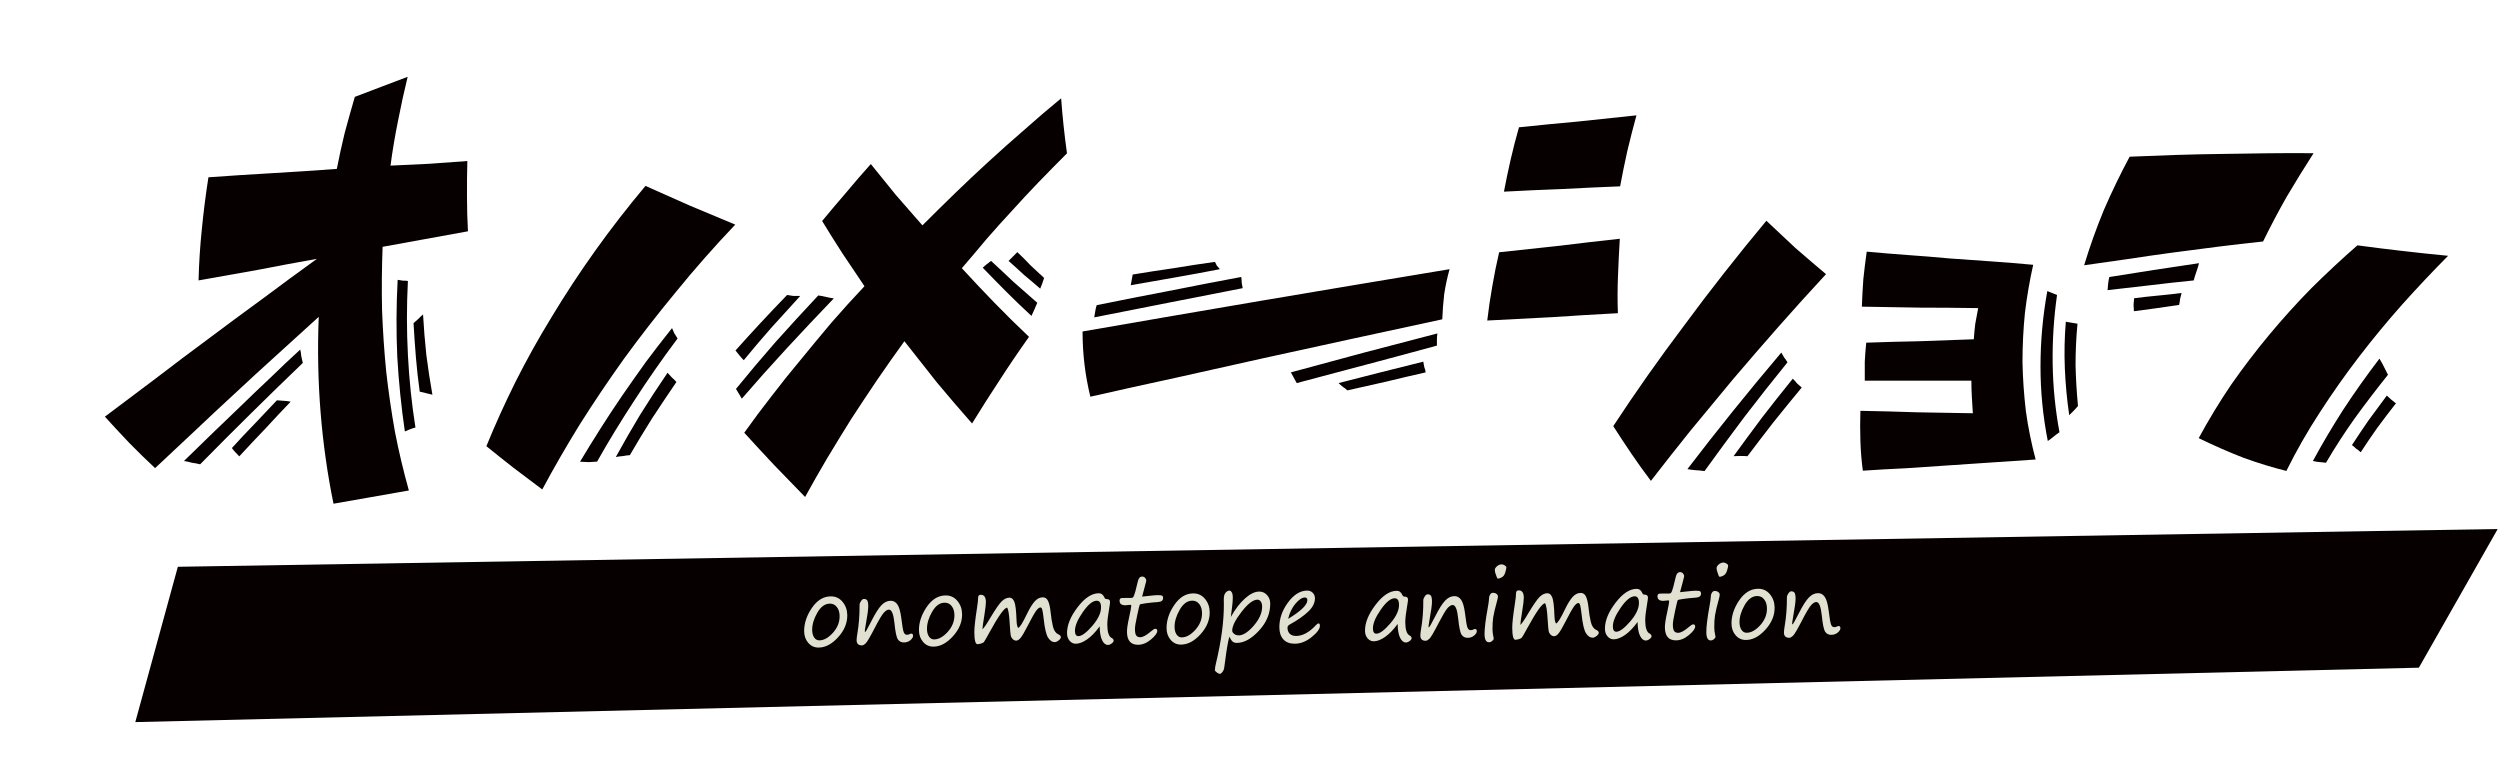 <svg width="642" height="197" viewBox="0 0 642 197" fill="none" xmlns="http://www.w3.org/2000/svg">
<path d="M100.283 42.53C103.581 42.375 106.879 42.219 110.177 42.063C113.457 41.826 116.737 41.589 120.016 41.352C119.935 44.362 119.904 47.404 119.923 50.477C119.924 53.469 120.005 56.442 120.168 59.397C116.556 60.052 112.904 60.716 109.211 61.39C105.6 62.044 101.947 62.709 98.255 63.382C98.044 68.816 97.996 74.212 98.11 79.572C98.305 84.912 98.663 90.216 99.184 95.483C99.767 100.649 100.512 105.779 101.42 110.871C102.409 115.945 103.602 120.973 104.997 125.954C101.792 126.515 98.546 127.087 95.259 127.667C92.054 128.229 88.848 128.791 85.643 129.353C84.87 125.598 84.209 121.774 83.661 117.881C83.094 113.908 82.65 109.906 82.326 105.877C82.004 101.848 81.802 97.79 81.723 93.705C81.644 89.62 81.686 85.507 81.851 81.366C78.165 84.688 74.52 88.001 70.916 91.304C67.374 94.507 63.842 97.751 60.319 101.036C56.858 104.221 53.407 107.446 49.965 110.712C46.586 113.879 43.207 117.045 39.827 120.211C37.546 118.083 35.345 115.936 33.226 113.771C31.088 111.524 28.99 109.268 26.934 107.003C31.306 103.695 35.72 100.378 40.173 97.051C44.609 93.643 49.094 90.267 53.629 86.922C58.227 83.477 62.834 80.073 67.45 76.709C72.048 73.264 76.696 69.851 81.393 66.468C76.301 67.376 71.218 68.325 66.144 69.314C61.133 70.204 56.081 71.102 50.989 72.01C51.097 67.626 51.378 63.245 51.83 58.867C52.264 54.408 52.829 49.962 53.525 45.529C58.991 45.134 64.466 44.779 69.951 44.465C75.436 44.151 80.952 43.788 86.499 43.374C87.086 40.334 87.754 37.274 88.504 34.196C89.334 31.1 90.206 27.994 91.117 24.879C93.318 24.034 95.559 23.18 97.84 22.316C100.122 21.453 102.403 20.589 104.685 19.725C103.759 23.527 102.924 27.351 102.179 31.198C101.416 34.962 100.784 38.74 100.283 42.53ZM77.103 89.761C77.233 90.329 77.322 90.907 77.371 91.495C77.501 92.063 77.631 92.632 77.761 93.201C73.205 97.576 68.73 101.933 64.337 106.272C59.943 110.61 55.631 114.93 51.4 119.232C50.676 119.055 49.961 118.92 49.255 118.825C48.613 118.63 47.938 118.485 47.233 118.39C49.686 116.033 52.098 113.687 54.47 111.349C56.924 108.993 59.377 106.637 61.83 104.281C64.346 101.825 66.871 99.409 69.405 97.035C71.921 94.579 74.487 92.154 77.103 89.761ZM59.55 115.06C61.391 113.015 63.281 111.001 65.222 109.019C67.143 106.955 69.105 104.882 71.108 102.8C71.714 102.833 72.279 102.874 72.804 102.925C73.41 102.958 74.025 103.031 74.649 103.144C72.44 105.445 70.24 107.786 68.049 110.168C65.839 112.468 63.639 114.809 61.448 117.191C61.111 116.84 60.775 116.49 60.438 116.139C60.102 115.789 59.806 115.429 59.55 115.06ZM102.117 71.86C102.56 71.929 103.003 71.999 103.447 72.068C103.871 72.057 104.305 72.086 104.749 72.155C104.417 78.557 104.42 84.925 104.757 91.259C105.076 97.512 105.719 103.691 106.688 109.795C106.2 109.907 105.722 110.059 105.253 110.251C104.866 110.425 104.438 110.609 103.969 110.802C103.044 104.516 102.395 98.125 102.021 91.628C101.728 85.113 101.76 78.523 102.117 71.86ZM107.784 100.569C107.377 97.67 107.052 94.752 106.808 91.816C106.564 88.88 106.361 85.934 106.198 82.98C106.63 82.624 107.021 82.278 107.371 81.942C107.784 81.505 108.207 81.11 108.638 80.755C108.831 84.215 109.115 87.698 109.489 91.203C109.926 94.608 110.443 97.994 111.043 101.362C110.499 101.23 109.956 101.098 109.413 100.965C108.87 100.833 108.327 100.701 107.784 100.569Z" fill="#060000"/>
<path d="M165.76 47.74C169.54 49.421 173.321 51.102 177.101 52.783C180.959 54.376 184.862 56.008 188.809 57.679C183.407 63.364 178.343 69.112 173.618 74.923C168.887 80.65 164.447 86.358 160.298 92.048C156.232 97.733 152.416 103.402 148.849 109.055C145.366 114.703 142.168 120.25 139.256 125.694C136.801 123.846 134.346 121.997 131.891 120.149C129.519 118.295 127.189 116.438 124.9 114.579C127.142 109.093 129.632 103.592 132.373 98.074C135.191 92.468 138.303 86.885 141.708 81.326C145.109 75.683 148.803 70.064 152.791 64.467C156.778 58.871 161.101 53.295 165.76 47.74ZM148.95 118.568C150.611 115.791 152.353 112.967 154.176 110.096C155.998 107.225 157.864 104.393 159.775 101.6C161.764 98.719 163.794 95.835 165.866 92.948C168.021 90.056 170.259 87.159 172.58 84.257C172.773 84.662 172.968 85.109 173.166 85.597C173.442 85.998 173.72 86.439 174.001 86.922C169.998 92.269 166.285 97.598 162.864 102.908C159.437 108.135 156.26 113.346 153.332 118.541C152.667 118.583 151.96 118.628 151.212 118.675C150.458 118.639 149.704 118.604 148.95 118.568ZM158.142 117.36C160.089 113.813 162.157 110.217 164.348 106.571C166.622 102.92 168.982 99.306 171.427 95.728C171.786 96.122 172.145 96.517 172.504 96.912C172.946 97.301 173.347 97.694 173.706 98.088C171.567 101.23 169.469 104.368 167.413 107.505C165.44 110.635 163.551 113.761 161.744 116.881C161.162 116.918 160.583 116.997 160.006 117.117C159.423 117.153 158.802 117.235 158.142 117.36Z" fill="#060000"/>
<path d="M247 68.875C249.75 71.875 252.542 74.833 255.375 77.75C258.208 80.667 261.167 83.583 264.25 86.5C261.583 90.25 259.042 94 256.625 97.75C254.208 101.417 251.875 105.083 249.625 108.75C246.542 105.25 243.542 101.75 240.625 98.25C237.792 94.667 235 91.125 232.25 87.625C229.833 90.958 227.458 94.333 225.125 97.75C222.875 101.083 220.667 104.417 218.5 107.75C216.417 111.083 214.375 114.417 212.375 117.75C210.458 121 208.583 124.292 206.75 127.625C204.083 124.875 201.417 122.125 198.75 119.375C196.167 116.625 193.625 113.875 191.125 111.125C193.375 107.958 195.708 104.833 198.125 101.75C200.542 98.583 203.042 95.458 205.625 92.375C208.208 89.208 210.833 86.042 213.5 82.875C216.25 79.708 219.083 76.583 222 73.5C220.083 70.667 218.208 67.875 216.375 65.125C214.542 62.292 212.792 59.5 211.125 56.75C213.125 54.333 215.167 51.917 217.25 49.5C219.333 47 221.458 44.542 223.625 42.125C225.708 44.708 227.833 47.333 230 50C232.25 52.583 234.542 55.208 236.875 57.875C239.625 55.125 242.417 52.375 245.25 49.625C248.083 46.875 250.958 44.167 253.875 41.5C256.875 38.75 259.917 36.042 263 33.375C266.083 30.625 269.25 27.917 272.5 25.25C272.667 27.583 272.875 29.917 273.125 32.25C273.375 34.583 273.667 36.958 274 39.375C271.583 41.792 269.167 44.25 266.75 46.75C264.417 49.167 262.125 51.625 259.875 54.125C257.625 56.542 255.417 59 253.25 61.5C251.167 64 249.083 66.458 247 68.875ZM210.125 75.875C210.792 75.958 211.458 76.083 212.125 76.25C212.792 76.417 213.458 76.542 214.125 76.625C209.958 80.958 205.875 85.292 201.875 89.625C197.958 93.875 194.167 98.125 190.5 102.375C190.25 101.958 190 101.542 189.75 101.125C189.5 100.708 189.25 100.292 189 99.875C192.25 95.875 195.625 91.875 199.125 87.875C202.708 83.875 206.375 79.875 210.125 75.875ZM205.5 76C203 78.75 200.5 81.5 198 84.25C195.583 87 193.25 89.75 191 92.5C190.583 92.083 190.208 91.667 189.875 91.25C189.542 90.833 189.208 90.417 188.875 90C190.958 87.667 193.083 85.333 195.25 83C197.5 80.583 199.792 78.167 202.125 75.75C202.708 75.833 203.25 75.917 203.75 76C204.333 76 204.917 76 205.5 76ZM252.375 68.75C252.708 68.417 253.042 68.125 253.375 67.875C253.792 67.542 254.167 67.25 254.5 67C256.417 68.75 258.333 70.542 260.25 72.375C262.25 74.125 264.292 75.917 266.375 77.75C266.125 78.333 265.875 78.917 265.625 79.5C265.375 80.083 265.125 80.625 264.875 81.125C262.708 79.125 260.583 77.083 258.5 75C256.417 72.917 254.375 70.833 252.375 68.75ZM259 67C259.417 66.583 259.792 66.208 260.125 65.875C260.542 65.458 260.917 65.083 261.25 64.75C262.417 65.833 263.542 66.958 264.625 68.125C265.792 69.208 266.958 70.292 268.125 71.375C267.958 71.875 267.792 72.375 267.625 72.875C267.458 73.292 267.292 73.708 267.125 74.125C265.792 72.958 264.417 71.792 263 70.625C261.667 69.375 260.333 68.167 259 67Z" fill="#060000"/>
<path d="M384.979 64.783C384.299 67.692 383.708 70.627 383.207 73.59C382.691 76.47 382.265 79.378 381.928 82.312C387.543 82.015 393.117 81.725 398.65 81.443C404.251 81.064 409.859 80.726 415.474 80.429C415.358 77.32 415.365 74.19 415.495 71.038C415.611 67.804 415.768 64.562 415.966 61.314C410.819 61.868 405.637 62.471 400.422 63.121C395.274 63.675 390.126 64.229 384.979 64.783ZM390.072 32.691C389.282 35.45 388.574 38.195 387.947 40.925C387.321 43.656 386.743 46.42 386.213 49.218C391.157 48.953 396.109 48.729 401.067 48.547C406.011 48.282 411.003 48.05 416.044 47.853C416.613 44.794 417.23 41.77 417.896 38.779C418.629 35.691 419.411 32.638 420.241 29.619C415.257 30.144 410.233 30.677 405.167 31.217C400.087 31.674 395.056 32.166 390.072 32.691ZM414.285 109.433C417.094 105.141 420.025 100.827 423.079 96.491C426.134 92.156 429.311 87.799 432.612 83.421C435.898 78.961 439.274 74.528 442.739 70.121C446.272 65.618 449.894 61.142 453.605 56.693C456.031 58.979 458.506 61.298 461.028 63.652C463.618 65.91 466.25 68.16 468.922 70.403C464.718 74.938 460.637 79.451 456.68 83.943C452.722 88.435 448.847 92.913 445.053 97.376C441.342 101.825 437.706 106.219 434.144 110.558C430.665 114.883 427.268 119.193 423.953 123.489C422.198 121.171 420.525 118.839 418.935 116.493C417.344 114.147 415.794 111.794 414.285 109.433ZM445.182 117.145C447.571 113.855 450.002 110.558 452.474 107.254C455.028 103.936 457.665 100.603 460.383 97.256C460.783 97.61 461.148 98.012 461.48 98.462C461.88 98.815 462.279 99.169 462.679 99.522C460.232 102.484 457.826 105.438 455.461 108.385C453.179 111.318 450.937 114.244 448.737 117.163C448.134 117.098 447.538 117.075 446.949 117.092C446.36 117.11 445.771 117.127 445.182 117.145ZM433.325 120.469C437.047 115.595 440.927 110.651 444.963 105.638C448.999 100.625 453.159 95.591 457.442 90.535C457.691 90.999 457.934 91.422 458.169 91.804C458.487 92.172 458.77 92.588 459.02 93.052C455.187 97.776 451.477 102.479 447.891 107.16C444.387 111.827 440.998 116.432 437.726 120.974C436.944 120.856 436.17 120.779 435.402 120.743C434.717 120.693 434.025 120.601 433.325 120.469Z" fill="#060000"/>
<path d="M522.125 68C521.208 72.083 520.5 76.208 520 80.375C519.583 84.542 519.375 88.75 519.375 93C519.458 97.167 519.75 101.375 520.25 105.625C520.833 109.792 521.667 113.917 522.75 118C519 118.25 515.292 118.5 511.625 118.75C507.958 119 504.25 119.25 500.5 119.5C496.833 119.75 493.125 120 489.375 120.25C485.708 120.417 482.042 120.625 478.375 120.875C478.042 118.375 477.833 115.833 477.75 113.25C477.667 110.667 477.667 108.083 477.75 105.5C482.583 105.583 487.375 105.708 492.125 105.875C496.958 105.958 501.792 106.042 506.625 106.125C506.542 104.708 506.458 103.333 506.375 102C506.292 100.583 506.25 99.167 506.25 97.75C501.75 97.75 497.208 97.75 492.625 97.75C488.042 97.75 483.458 97.75 478.875 97.75C478.875 96.083 478.875 94.458 478.875 92.875C478.958 91.208 479.083 89.583 479.25 88C483.833 87.833 488.417 87.708 493 87.625C497.667 87.458 502.292 87.292 506.875 87.125C506.958 85.792 507.083 84.458 507.25 83.125C507.5 81.792 507.75 80.458 508 79.125C503 79.042 498 79 493 79C488.083 78.917 483.125 78.833 478.125 78.75C478.208 76.417 478.333 74.083 478.5 71.75C478.75 69.333 479.042 66.958 479.375 64.625C482.958 64.958 486.5 65.25 490 65.5C493.583 65.75 497.167 66.042 500.75 66.375C504.333 66.625 507.875 66.875 511.375 67.125C514.958 67.375 518.542 67.667 522.125 68ZM528.25 75.75C527.417 81.583 527.042 87.458 527.125 93.375C527.208 99.292 527.792 105.167 528.875 111C528.375 111.333 527.875 111.708 527.375 112.125C526.875 112.542 526.375 112.917 525.875 113.25C524.625 106.917 524 100.542 524 94.125C524 87.625 524.583 81.167 525.75 74.75C526.167 74.917 526.583 75.083 527 75.25C527.417 75.417 527.833 75.583 528.25 75.75ZM533.5 83.125C533.167 86.625 533 90.167 533 93.75C533.083 97.25 533.292 100.75 533.625 104.25C533.292 104.667 532.917 105.083 532.5 105.5C532.167 105.833 531.792 106.208 531.375 106.625C530.792 102.625 530.417 98.625 530.25 94.625C530.083 90.625 530.167 86.625 530.5 82.625C531 82.708 531.5 82.792 532 82.875C532.5 82.958 533 83.042 533.5 83.125Z" fill="#060000"/>
<path d="M546.893 40.24C550.794 40.092 554.694 39.944 558.595 39.796C562.576 39.668 566.547 39.58 570.509 39.533C574.47 39.486 578.391 39.429 582.271 39.362C586.233 39.315 590.184 39.308 594.125 39.342C591.747 43.045 589.449 46.767 587.232 50.51C585.096 54.273 583.071 58.107 581.157 62.011C577.277 62.421 573.388 62.873 569.488 63.364C565.588 63.856 561.728 64.357 557.909 64.869C554.09 65.381 550.261 65.933 546.422 66.525C542.683 67.057 538.945 67.589 535.207 68.121C536.654 63.328 538.344 58.596 540.276 53.924C542.29 49.272 544.495 44.711 546.893 40.24ZM605.382 63.001C609.203 63.52 613.034 63.999 616.875 64.437C620.797 64.895 624.728 65.313 628.67 65.69C624.776 69.618 620.872 73.758 616.958 78.11C613.146 82.401 609.464 86.853 605.915 91.468C602.366 96.082 598.988 100.867 595.783 105.824C592.598 110.701 589.716 115.738 587.137 120.937C583.579 120.053 579.909 118.928 576.127 117.56C572.446 116.131 568.613 114.45 564.628 112.516C567.167 107.823 569.928 103.271 572.912 98.86C575.977 94.469 579.224 90.209 582.653 86.08C586.082 81.951 589.693 77.953 593.486 74.086C597.36 70.24 601.326 66.545 605.382 63.001ZM541.67 71.141C541.529 71.708 541.429 72.284 541.369 72.87C541.33 73.375 541.28 73.921 541.22 74.507C544.939 74.057 548.606 73.636 552.223 73.246C555.942 72.795 559.65 72.385 563.348 72.015C563.528 71.287 563.749 70.569 564.011 69.861C564.293 69.072 564.524 68.314 564.705 67.586C560.865 68.179 556.986 68.761 553.066 69.334C549.227 69.926 545.428 70.529 541.67 71.141ZM548.045 76.588C548.006 77.093 547.956 77.639 547.896 78.225C547.938 78.751 547.969 79.317 547.99 79.923C549.95 79.637 551.86 79.381 553.719 79.155C555.679 78.869 557.639 78.583 559.599 78.297C559.719 77.811 559.799 77.316 559.839 76.811C559.959 76.325 560.09 75.8 560.23 75.234C558.19 75.5 556.159 75.725 554.138 75.911C552.117 76.096 550.086 76.322 548.045 76.588ZM593.955 118.379C594.521 118.519 595.056 118.609 595.562 118.649C596.148 118.709 596.734 118.768 597.32 118.828C599.558 115.004 601.997 111.231 604.638 107.507C607.381 103.723 610.244 99.969 613.229 96.245C612.885 95.559 612.54 94.872 612.195 94.186C611.85 93.499 611.465 92.802 611.04 92.096C607.732 96.426 604.627 100.807 601.724 105.239C598.922 109.609 596.332 113.989 593.955 118.379ZM603.983 114.3C604.347 114.562 604.701 114.864 605.045 115.207C605.49 115.489 605.885 115.802 606.229 116.145C607.62 114 609.042 111.906 610.493 109.862C612.046 107.758 613.639 105.663 615.273 103.579C614.848 103.216 614.453 102.903 614.089 102.641C613.745 102.298 613.36 101.945 612.935 101.582C611.382 103.686 609.83 105.791 608.277 107.895C606.805 110.02 605.374 112.155 603.983 114.3Z" fill="#060000"/>
<path d="M45.67 145.548L641.41 135.851L621.165 171.463L34.744 185.435L45.67 145.548Z" fill="#060000"/>
<path d="M210.231 166.298C209.161 166.307 208.275 165.908 207.573 165.101C206.871 164.294 206.515 163.293 206.505 162.098C206.489 160.082 207.148 158.093 208.484 156.128C209.827 154.156 211.444 153.163 213.334 153.147C214.584 153.137 215.6 153.609 216.381 154.564C217.17 155.518 217.57 156.659 217.581 157.987C217.598 160.019 216.809 161.908 215.214 163.656C213.626 165.403 211.966 166.284 210.231 166.298ZM208.565 161.776C208.572 162.565 208.741 163.209 209.073 163.706C209.413 164.203 209.857 164.449 210.404 164.445C211.568 164.435 212.73 163.789 213.892 162.506C215.053 161.215 215.627 159.789 215.614 158.226C215.607 157.265 215.374 156.49 214.916 155.9C214.465 155.302 213.861 155.006 213.104 155.012C211.846 155.023 210.77 155.805 209.877 157.359C208.991 158.906 208.554 160.378 208.565 161.776ZM228.281 156.552C227.875 156.555 227.431 156.825 226.951 157.36C226.479 157.895 225.759 159.092 224.789 160.952C223.513 163.447 222.685 164.868 222.305 165.215C221.933 165.561 221.622 165.736 221.372 165.738C220.45 165.745 219.985 165.304 219.978 164.413C219.975 164.038 220.033 163.507 220.152 162.818C220.563 160.455 220.757 157.965 220.736 155.348C220.733 155.051 220.855 154.722 221.102 154.361C221.357 153.991 221.598 153.806 221.824 153.804C222.231 153.801 222.521 153.923 222.695 154.172C222.869 154.421 222.959 154.924 222.965 155.681C222.971 156.471 222.75 158.097 222.302 160.562C222.152 161.376 222.078 161.892 222.08 162.111C222.081 162.236 222.113 162.298 222.175 162.298C222.293 162.297 222.828 161.359 223.781 159.484C224.742 157.577 225.587 156.234 226.315 155.455C227.043 154.675 227.848 154.282 228.731 154.275C229.434 154.269 230.007 154.585 230.45 155.222C230.9 155.859 231.234 157.024 231.451 158.717C231.686 160.645 231.891 161.847 232.067 162.322C232.25 162.789 232.533 163.021 232.916 163.018C233.158 163.016 233.462 162.928 233.828 162.753C233.89 162.721 233.937 162.705 233.968 162.705C234.304 162.702 234.474 162.896 234.477 163.287C234.48 163.63 234.252 163.999 233.795 164.394C233.337 164.78 232.784 164.976 232.135 164.982C231.471 164.987 230.953 164.73 230.582 164.209C230.218 163.681 229.922 162.273 229.692 159.986C229.454 157.691 228.984 156.546 228.281 156.552ZM239.715 166.056C238.644 166.065 237.758 165.666 237.056 164.859C236.354 164.052 235.998 163.051 235.989 161.856C235.972 159.841 236.632 157.851 237.967 155.887C239.31 153.915 240.927 152.921 242.818 152.905C244.068 152.895 245.083 153.367 245.865 154.322C246.654 155.276 247.054 156.417 247.065 157.746C247.081 159.777 246.292 161.666 244.697 163.414C243.11 165.161 241.449 166.042 239.715 166.056ZM238.049 161.534C238.055 162.324 238.224 162.967 238.557 163.464C238.897 163.961 239.34 164.208 239.887 164.203C241.051 164.194 242.214 163.547 243.375 162.264C244.536 160.973 245.111 159.547 245.098 157.984C245.09 157.023 244.857 156.248 244.399 155.658C243.949 155.06 243.345 154.764 242.587 154.77C241.329 154.781 240.254 155.563 239.36 157.117C238.474 158.664 238.037 160.136 238.049 161.534ZM258.629 156.045C257.903 156.067 256.366 158.232 254.018 162.54C253.225 163.992 252.763 164.785 252.632 164.919C252.5 165.045 252.255 165.16 251.896 165.265C251.545 165.369 251.253 165.422 251.018 165.424C250.495 165.429 250.225 164.411 250.208 162.372C250.199 161.224 250.428 159.144 250.895 156.132C251.088 154.912 251.183 154.04 251.179 153.516C251.174 153.001 251.403 152.741 251.864 152.737C252.731 152.73 253.169 153.352 253.18 154.602C253.185 155.187 253.049 156.337 252.774 158.05C252.454 160.006 252.292 161.195 252.288 161.617C252.769 161.144 253.471 160.111 254.395 158.517C255.706 156.335 256.671 154.952 257.291 154.369C257.919 153.777 258.569 153.479 259.241 153.474C259.749 153.469 260.154 153.806 260.456 154.483C260.767 155.16 260.963 156.78 261.047 159.342C261.068 159.982 261.13 160.458 261.234 160.77C261.339 161.082 261.414 161.237 261.461 161.237C261.828 161.234 262.615 159.977 263.821 157.467C264.466 156.142 265.095 155.133 265.706 154.44C266.325 153.748 267.014 153.398 267.772 153.392C268.405 153.387 268.868 153.711 269.163 154.365C269.457 155.011 269.672 155.974 269.807 157.254C269.935 158.55 270.125 159.736 270.376 160.812C270.635 161.888 271.093 162.576 271.752 162.875C272.199 163.082 272.424 163.327 272.426 163.608C272.428 163.881 272.243 164.164 271.871 164.456C271.498 164.748 271.155 164.896 270.843 164.898C270.218 164.903 269.656 164.525 269.158 163.764C268.659 163.002 268.275 161.349 268.004 158.804C267.886 157.782 267.775 157.056 267.669 156.627C267.564 156.198 267.402 155.985 267.184 155.987C266.856 155.989 266.468 156.305 266.02 156.934C265.579 157.562 264.867 158.838 263.883 160.76C263.114 162.259 262.528 163.259 262.126 163.763C261.732 164.258 261.347 164.507 260.972 164.511C260.636 164.513 260.334 164.383 260.067 164.12C259.799 163.848 259.628 163.525 259.555 163.151C259.481 162.769 259.399 161.836 259.309 160.352C259.172 157.884 258.945 156.449 258.629 156.045ZM282.4 160.854C281.318 162.332 280.245 163.442 279.181 164.185C278.117 164.929 277.139 165.304 276.249 165.311C275.647 165.316 275.126 165.066 274.684 164.562C274.242 164.058 274.018 163.407 274.012 162.611C273.995 160.556 274.895 158.338 276.711 155.955C278.528 153.565 280.342 152.363 282.154 152.348C282.811 152.343 283.302 152.714 283.628 153.461C283.732 153.71 283.893 153.834 284.112 153.832C284.737 153.827 285.051 154.067 285.055 154.551C285.057 154.793 285.021 155.125 284.946 155.548C284.543 157.856 284.346 159.483 284.354 160.428C284.369 162.319 284.738 163.448 285.46 163.817C285.805 164.002 285.979 164.231 285.981 164.505C285.983 164.747 285.817 164.99 285.483 165.235C285.149 165.488 284.826 165.616 284.513 165.618C283.912 165.623 283.412 165.213 283.015 164.388C282.617 163.563 282.413 162.385 282.4 160.854ZM281.631 154.263C280.6 154.271 279.409 155.25 278.057 157.198C276.706 159.139 276.036 160.746 276.046 162.02C276.053 162.918 276.354 163.365 276.948 163.36C277.807 163.353 278.991 162.476 280.5 160.729C282.01 158.982 282.758 157.382 282.746 155.929C282.737 154.812 282.365 154.257 281.631 154.263ZM293.295 153.206C294.099 153.137 294.856 153.056 295.566 152.965C296.269 152.881 296.854 152.837 297.323 152.833C297.917 152.828 298.292 152.88 298.449 152.988C298.606 153.096 298.686 153.287 298.688 153.56C298.694 154.193 298.255 154.54 297.373 154.602C296.24 154.682 295.198 154.788 294.246 154.921C293.294 155.054 292.779 155.163 292.702 155.25C292.632 155.329 292.406 156.26 292.022 158.045C291.638 159.821 291.448 160.975 291.452 161.506C291.46 162.366 291.578 162.939 291.806 163.226C292.035 163.506 292.376 163.644 292.829 163.64C293.501 163.634 294.431 163.123 295.618 162.105C296.075 161.687 296.429 161.477 296.679 161.475C297.015 161.473 297.184 161.651 297.187 162.01C297.192 162.573 296.655 163.308 295.576 164.215C294.506 165.114 293.404 165.569 292.271 165.578C290.381 165.594 289.426 164.488 289.408 162.262C289.401 161.457 289.586 160.209 289.963 158.519C290.332 156.836 290.515 155.826 290.512 155.491C290.512 155.373 290.417 155.316 290.23 155.317L289.012 155.433C288.012 155.441 287.509 155.046 287.502 154.25C287.498 153.796 287.727 153.568 288.188 153.564L290.602 153.544C290.766 153.543 290.91 153.468 291.034 153.318C291.158 153.169 291.337 152.671 291.572 151.825C291.807 150.972 292.015 150.13 292.196 149.301C292.377 148.479 292.741 148.066 293.288 148.061C293.623 148.059 293.886 148.174 294.076 148.406C294.265 148.639 294.361 148.857 294.362 149.06C294.363 149.17 294.227 149.729 293.954 150.74L293.295 153.206ZM303.298 165.534C302.228 165.543 301.342 165.144 300.64 164.337C299.938 163.531 299.582 162.53 299.572 161.334C299.556 159.319 300.215 157.329 301.551 155.365C302.894 153.393 304.511 152.399 306.402 152.384C307.652 152.373 308.667 152.845 309.448 153.8C310.238 154.754 310.638 155.896 310.648 157.224C310.665 159.255 309.876 161.144 308.281 162.892C306.694 164.639 305.033 165.52 303.298 165.534ZM301.632 161.013C301.639 161.802 301.808 162.445 302.14 162.942C302.48 163.44 302.924 163.686 303.471 163.681C304.635 163.672 305.797 163.026 306.959 161.743C308.12 160.452 308.694 159.025 308.682 157.463C308.674 156.502 308.441 155.726 307.983 155.136C307.533 154.538 306.929 154.243 306.171 154.249C304.913 154.259 303.837 155.041 302.944 156.596C302.058 158.142 301.621 159.614 301.632 161.013ZM315.692 163.487C315.321 164.897 314.978 166.872 314.663 169.414L314.353 171.631C314.301 171.944 314.159 172.254 313.927 172.561C313.695 172.875 313.481 173.033 313.286 173.035C313.044 173.037 312.766 172.914 312.451 172.667C312.144 172.427 311.99 172.233 311.989 172.084C311.986 171.655 312.078 171.06 312.268 170.301C313.65 164.516 314.323 159.44 314.287 155.073L314.267 154.089C314.245 153.245 314.388 152.631 314.698 152.245C315.007 151.86 315.365 151.665 315.771 151.662C315.958 151.661 316.139 151.808 316.314 152.103C316.488 152.391 316.577 152.804 316.582 153.343C316.588 154.101 316.517 155.019 316.37 156.099C316.178 157.46 316.079 158.242 316.073 158.445C317.22 156.404 318.441 154.808 319.737 153.657C321.032 152.506 322.238 151.925 323.355 151.916C324.144 151.91 324.811 152.201 325.355 152.791C325.906 153.372 326.186 154.1 326.193 154.975C326.214 157.522 325.256 159.842 323.32 161.936C321.384 164.031 319.491 165.085 317.639 165.1C317.178 165.104 316.81 164.99 316.535 164.758C316.267 164.526 315.986 164.102 315.692 163.487ZM322.892 153.994C321.79 154.003 320.436 155.046 318.828 157.122C317.22 159.197 316.42 160.809 316.43 161.958C316.432 162.239 316.594 162.511 316.917 162.774C317.239 163.037 317.647 163.167 318.139 163.163C319.256 163.153 320.534 162.319 321.974 160.658C323.413 158.99 324.127 157.359 324.114 155.766C324.109 155.195 323.988 154.759 323.751 154.456C323.522 154.145 323.236 153.992 322.892 153.994ZM338.955 160.683C338.962 161.48 338.263 162.447 336.858 163.583C335.461 164.72 334.012 165.294 332.512 165.306C331.255 165.317 330.279 164.954 329.585 164.217C328.9 163.481 328.551 162.448 328.54 161.12C328.522 158.886 329.259 156.755 330.75 154.727C332.241 152.699 333.881 151.678 335.67 151.663C336.256 151.658 336.734 151.846 337.104 152.225C337.483 152.605 337.674 153.064 337.678 153.604C337.688 154.807 337.108 155.964 335.937 157.075C334.767 158.186 333.197 159.281 331.23 160.36C330.825 160.574 330.624 160.849 330.627 161.185C330.632 161.833 330.824 162.351 331.202 162.739C331.58 163.127 332.137 163.317 332.871 163.311C334.551 163.297 336.258 162.354 337.993 160.48C338.248 160.22 338.442 160.09 338.575 160.089C338.825 160.087 338.952 160.285 338.955 160.683ZM330.796 158.922C334.092 156.926 335.735 155.33 335.726 154.135C335.722 153.666 335.509 153.434 335.087 153.437C334.368 153.443 333.56 153.977 332.663 155.039C331.773 156.101 331.151 157.395 330.796 158.922ZM358.921 160.226C357.839 161.704 356.766 162.814 355.702 163.558C354.638 164.301 353.66 164.676 352.77 164.683C352.168 164.688 351.647 164.439 351.205 163.934C350.763 163.43 350.539 162.78 350.533 161.983C350.516 159.928 351.416 157.71 353.232 155.328C355.048 152.938 356.863 151.735 358.675 151.72C359.331 151.715 359.823 152.086 360.149 152.833C360.253 153.082 360.414 153.206 360.633 153.204C361.258 153.199 361.572 153.439 361.576 153.923C361.578 154.165 361.542 154.498 361.467 154.92C361.064 157.228 360.867 158.855 360.874 159.8C360.89 161.691 361.259 162.821 361.98 163.19C362.326 163.374 362.499 163.603 362.502 163.877C362.504 164.119 362.338 164.363 362.004 164.607C361.67 164.86 361.347 164.988 361.034 164.99C360.433 164.995 359.933 164.585 359.536 163.76C359.138 162.936 358.933 161.758 358.921 160.226ZM358.152 153.635C357.121 153.643 355.929 154.622 354.578 156.57C353.227 158.511 352.556 160.118 352.567 161.392C352.574 162.29 352.875 162.737 353.469 162.732C354.328 162.725 355.512 161.848 357.021 160.101C358.53 158.354 359.279 156.755 359.267 155.301C359.258 154.184 358.886 153.629 358.152 153.635ZM373.049 155.364C372.643 155.367 372.2 155.637 371.72 156.172C371.248 156.707 370.527 157.904 369.558 159.764C368.282 162.259 367.453 163.68 367.073 164.027C366.701 164.374 366.39 164.548 366.14 164.55C365.218 164.558 364.754 164.116 364.746 163.226C364.743 162.851 364.801 162.319 364.921 161.63C365.331 159.267 365.526 156.778 365.504 154.16C365.502 153.864 365.624 153.534 365.871 153.173C366.126 152.804 366.366 152.618 366.593 152.616C366.999 152.613 367.289 152.736 367.463 152.984C367.637 153.233 367.727 153.736 367.733 154.494C367.74 155.283 367.519 156.91 367.07 159.374C366.921 160.188 366.847 160.704 366.849 160.923C366.85 161.048 366.881 161.11 366.944 161.11C367.061 161.109 367.596 160.171 368.55 158.296C369.511 156.389 370.355 155.046 371.083 154.267C371.811 153.488 372.617 153.094 373.499 153.087C374.203 153.081 374.775 153.397 375.218 154.034C375.669 154.671 376.003 155.836 376.22 157.53C376.454 159.457 376.659 160.659 376.835 161.134C377.019 161.601 377.302 161.833 377.685 161.83C377.927 161.828 378.231 161.74 378.597 161.565C378.659 161.533 378.706 161.517 378.737 161.517C379.073 161.514 379.242 161.708 379.245 162.099C379.248 162.442 379.021 162.812 378.563 163.206C378.105 163.592 377.552 163.788 376.904 163.794C376.24 163.799 375.722 163.542 375.351 163.021C374.987 162.493 374.69 161.085 374.46 158.798C374.223 156.503 373.752 155.358 373.049 155.364ZM384.701 148.589C384.537 148.59 384.411 148.415 384.322 148.064C384.29 147.955 384.246 147.835 384.19 147.702C383.975 147.196 383.866 146.756 383.863 146.381C383.86 146.068 384.041 145.75 384.406 145.427C384.778 145.096 385.191 144.928 385.644 144.925C385.87 144.923 386.125 145.01 386.408 145.188C386.69 145.357 386.832 145.524 386.834 145.688C386.836 145.946 386.742 146.384 386.552 147.003C386.369 147.622 386.068 148.042 385.648 148.264C385.235 148.479 384.92 148.587 384.701 148.589ZM383.273 161.691C383.278 162.284 383.366 162.952 383.536 163.692C383.568 163.833 383.585 163.95 383.586 164.044C383.587 164.184 383.46 164.365 383.203 164.586C382.948 164.815 382.675 164.93 382.386 164.932C381.628 164.939 381.244 164.246 381.232 162.856C381.22 161.418 381.499 159.143 382.067 156.028C382.261 154.941 382.357 154.272 382.355 154.022C382.351 153.53 382.437 153.111 382.614 152.766C382.791 152.413 383.044 152.235 383.372 152.232C383.77 152.229 384.083 152.324 384.312 152.518C384.547 152.703 384.666 152.913 384.668 153.148C384.67 153.382 384.618 153.691 384.512 154.075C383.943 156.142 383.592 157.621 383.458 158.513C383.325 159.405 383.263 160.464 383.273 161.691ZM396.765 154.912C396.039 154.933 394.502 157.098 392.154 161.407C391.361 162.859 390.899 163.652 390.767 163.785C390.636 163.912 390.391 164.027 390.032 164.131C389.681 164.236 389.389 164.289 389.154 164.291C388.631 164.295 388.361 163.278 388.344 161.239C388.335 160.09 388.564 158.01 389.031 154.999C389.224 153.778 389.319 152.906 389.315 152.383C389.31 151.867 389.539 151.608 390 151.604C390.867 151.597 391.305 152.218 391.316 153.468C391.32 154.054 391.185 155.204 390.91 156.917C390.59 158.873 390.428 160.062 390.424 160.484C390.904 160.011 391.607 158.978 392.531 157.384C393.842 155.201 394.807 153.818 395.427 153.235C396.055 152.644 396.705 152.346 397.377 152.34C397.885 152.336 398.29 152.673 398.592 153.35C398.903 154.027 399.099 155.647 399.183 158.208C399.204 158.849 399.266 159.325 399.37 159.637C399.475 159.948 399.55 160.104 399.597 160.104C399.964 160.101 400.751 158.844 401.957 156.334C402.602 155.008 403.231 153.999 403.842 153.307C404.461 152.614 405.15 152.265 405.908 152.259C406.541 152.253 407.004 152.578 407.299 153.232C407.593 153.878 407.808 154.841 407.943 156.121C408.071 157.417 408.261 158.603 408.512 159.679C408.771 160.755 409.229 161.443 409.888 161.742C410.335 161.949 410.56 162.193 410.562 162.475C410.564 162.748 410.379 163.031 410.007 163.323C409.634 163.615 409.291 163.762 408.979 163.765C408.354 163.77 407.792 163.392 407.294 162.63C406.795 161.869 406.411 160.216 406.14 157.671C406.022 156.648 405.911 155.923 405.805 155.494C405.7 155.065 405.538 154.851 405.32 154.853C404.992 154.856 404.604 155.172 404.156 155.8C403.715 156.429 403.003 157.704 402.019 159.627C401.25 161.125 400.664 162.126 400.262 162.629C399.868 163.125 399.483 163.374 399.108 163.377C398.772 163.38 398.47 163.25 398.203 162.986C397.935 162.715 397.764 162.392 397.691 162.018C397.617 161.635 397.535 160.703 397.445 159.219C397.308 156.751 397.081 155.315 396.765 154.912ZM420.536 159.721C419.454 161.198 418.381 162.309 417.317 163.052C416.253 163.795 415.275 164.17 414.385 164.178C413.783 164.183 413.262 163.933 412.82 163.429C412.378 162.925 412.154 162.274 412.148 161.477C412.131 159.423 413.031 157.204 414.847 154.822C416.663 152.432 418.478 151.23 420.29 151.215C420.947 151.209 421.438 151.58 421.764 152.328C421.868 152.577 422.029 152.701 422.248 152.699C422.873 152.694 423.187 152.933 423.191 153.418C423.193 153.66 423.157 153.992 423.082 154.415C422.679 156.723 422.482 158.349 422.49 159.295C422.505 161.185 422.874 162.315 423.596 162.684C423.941 162.869 424.115 163.098 424.117 163.371C424.119 163.613 423.953 163.857 423.619 164.102C423.285 164.355 422.962 164.482 422.649 164.485C422.048 164.49 421.548 164.08 421.151 163.255C420.753 162.43 420.548 161.252 420.536 159.721ZM419.767 153.129C418.736 153.138 417.545 154.116 416.193 156.065C414.842 158.006 414.172 159.613 414.182 160.886C414.189 161.785 414.49 162.231 415.084 162.227C415.943 162.22 417.127 161.343 418.636 159.596C420.146 157.849 420.894 156.249 420.882 154.796C420.873 153.679 420.501 153.123 419.767 153.129ZM431.431 152.073C432.235 152.003 432.992 151.923 433.702 151.831C434.405 151.747 434.99 151.704 435.459 151.7C436.053 151.695 436.428 151.746 436.585 151.854C436.742 151.963 436.822 152.153 436.824 152.427C436.829 153.06 436.391 153.407 435.509 153.469C434.376 153.548 433.334 153.655 432.382 153.787C431.43 153.92 430.915 154.03 430.838 154.117C430.768 154.195 430.542 155.127 430.158 156.911C429.774 158.688 429.584 159.842 429.588 160.373C429.596 161.232 429.714 161.806 429.942 162.093C430.171 162.372 430.512 162.51 430.965 162.506C431.637 162.501 432.567 161.989 433.754 160.972C434.211 160.554 434.565 160.344 434.815 160.342C435.151 160.339 435.32 160.517 435.323 160.877C435.328 161.439 434.791 162.174 433.712 163.082C432.642 163.981 431.54 164.435 430.407 164.445C428.516 164.46 427.562 163.355 427.544 161.128C427.537 160.324 427.722 159.076 428.099 157.385C428.468 155.702 428.651 154.693 428.648 154.357C428.647 154.24 428.553 154.182 428.366 154.184L427.148 154.299C426.148 154.307 425.645 153.913 425.638 153.116C425.634 152.663 425.863 152.435 426.324 152.431L428.738 152.411C428.902 152.41 429.046 152.334 429.17 152.185C429.293 152.035 429.473 151.538 429.708 150.692C429.943 149.839 430.151 148.997 430.332 148.167C430.513 147.346 430.877 146.932 431.424 146.928C431.759 146.925 432.022 147.04 432.212 147.273C432.401 147.506 432.496 147.724 432.498 147.927C432.499 148.036 432.363 148.596 432.09 149.606L431.431 152.073ZM441.652 148.121C441.488 148.123 441.362 147.948 441.273 147.597C441.241 147.488 441.197 147.367 441.141 147.235C440.926 146.729 440.817 146.288 440.814 145.913C440.811 145.601 440.992 145.283 441.357 144.96C441.729 144.628 442.142 144.461 442.595 144.457C442.822 144.455 443.076 144.543 443.359 144.721C443.642 144.89 443.784 145.057 443.785 145.221C443.787 145.479 443.693 145.917 443.503 146.536C443.32 147.155 443.019 147.575 442.599 147.797C442.187 148.012 441.871 148.12 441.652 148.121ZM440.225 161.223C440.23 161.817 440.317 162.484 440.487 163.225C440.52 163.366 440.536 163.483 440.537 163.576C440.538 163.717 440.411 163.898 440.155 164.119C439.899 164.347 439.626 164.463 439.337 164.465C438.579 164.471 438.195 163.779 438.183 162.389C438.172 160.951 438.45 158.675 439.018 155.561C439.212 154.474 439.308 153.805 439.306 153.555C439.302 153.063 439.389 152.644 439.566 152.299C439.742 151.946 439.995 151.768 440.323 151.765C440.721 151.762 441.035 151.857 441.263 152.05C441.499 152.236 441.618 152.446 441.62 152.68C441.621 152.915 441.569 153.224 441.463 153.607C440.894 155.675 440.543 157.154 440.41 158.046C440.276 158.938 440.215 159.997 440.225 161.223ZM448.372 164.344C447.301 164.353 446.415 163.954 445.713 163.147C445.011 162.34 444.655 161.339 444.646 160.144C444.629 158.129 445.289 156.139 446.624 154.175C447.967 152.203 449.584 151.209 451.475 151.193C452.725 151.183 453.74 151.655 454.522 152.61C455.311 153.564 455.711 154.705 455.722 156.034C455.738 158.065 454.949 159.954 453.354 161.702C451.767 163.449 450.106 164.33 448.372 164.344ZM446.706 159.823C446.712 160.612 446.881 161.255 447.214 161.752C447.554 162.249 447.997 162.496 448.544 162.491C449.708 162.482 450.871 161.835 452.032 160.552C453.193 159.261 453.768 157.835 453.755 156.272C453.747 155.311 453.514 154.536 453.056 153.946C452.606 153.348 452.002 153.052 451.244 153.058C449.986 153.069 448.911 153.851 448.017 155.405C447.131 156.952 446.694 158.424 446.706 159.823ZM466.421 154.598C466.015 154.601 465.572 154.871 465.092 155.406C464.62 155.941 463.899 157.138 462.93 158.998C461.653 161.493 460.825 162.914 460.445 163.261C460.073 163.607 459.762 163.782 459.512 163.784C458.59 163.792 458.126 163.35 458.118 162.459C458.115 162.084 458.173 161.553 458.293 160.864C458.703 158.501 458.897 156.011 458.876 153.394C458.874 153.097 458.996 152.768 459.243 152.407C459.498 152.038 459.738 151.852 459.965 151.85C460.371 151.847 460.661 151.969 460.835 152.218C461.009 152.467 461.099 152.97 461.105 153.728C461.112 154.517 460.891 156.143 460.442 158.608C460.293 159.422 460.219 159.938 460.221 160.157C460.222 160.282 460.253 160.344 460.316 160.344C460.433 160.343 460.968 159.405 461.922 157.53C462.883 155.623 463.727 154.28 464.455 153.501C465.183 152.721 465.989 152.328 466.871 152.321C467.574 152.315 468.147 152.631 468.59 153.268C469.041 153.905 469.374 155.07 469.591 156.764C469.826 158.691 470.031 159.893 470.207 160.368C470.391 160.835 470.674 161.067 471.056 161.064C471.299 161.062 471.603 160.974 471.968 160.799C472.031 160.767 472.077 160.751 472.109 160.751C472.445 160.748 472.614 160.942 472.617 161.333C472.62 161.676 472.393 162.045 471.935 162.44C471.477 162.826 470.924 163.022 470.276 163.028C469.612 163.033 469.094 162.776 468.722 162.255C468.359 161.727 468.062 160.319 467.832 158.032C467.595 155.737 467.124 154.592 466.421 154.598Z" fill="#E1E1D1"/>
<path d="M278 85.125C285.667 83.792 293.375 82.458 301.125 81.125C308.875 79.792 316.667 78.458 324.5 77.125C332.417 75.792 340.333 74.458 348.25 73.125C356.167 71.792 364.167 70.458 372.25 69.125C371.667 71.208 371.208 73.333 370.875 75.5C370.625 77.667 370.458 79.833 370.375 82C362.625 83.667 354.917 85.333 347.25 87C339.583 88.667 331.958 90.333 324.375 92C316.875 93.667 309.417 95.333 302 97C294.667 98.583 287.333 100.208 280 101.875C279.333 99.125 278.833 96.375 278.5 93.625C278.167 90.792 278 87.958 278 85.125ZM319.125 74C319.042 73.5 318.958 73.042 318.875 72.625C318.875 72.125 318.833 71.625 318.75 71.125C312.5 72.292 306.25 73.5 300 74.75C293.833 75.917 287.708 77.125 281.625 78.375C281.458 78.875 281.333 79.417 281.25 80C281.167 80.5 281.083 81 281 81.5C287.333 80.25 293.667 79 300 77.75C306.333 76.5 312.708 75.25 319.125 74ZM312 67.25C312.167 67.583 312.333 67.917 312.5 68.25C312.75 68.5 313 68.792 313.25 69.125C309.417 69.875 305.583 70.583 301.75 71.25C298 71.917 294.208 72.583 290.375 73.25C290.458 72.833 290.542 72.375 290.625 71.875C290.708 71.375 290.792 70.917 290.875 70.5C294.375 69.917 297.875 69.375 301.375 68.875C304.875 68.292 308.417 67.75 312 67.25ZM331.5 95.625C331.75 96.042 332 96.5 332.25 97C332.5 97.5 332.75 97.958 333 98.375C338.917 96.792 344.875 95.208 350.875 93.625C356.875 92.042 362.917 90.417 369 88.75C369 88.25 369 87.75 369 87.25C369 86.667 369.042 86.125 369.125 85.625C362.708 87.292 356.333 88.958 350 90.625C343.75 92.292 337.583 93.958 331.5 95.625ZM346 100.25C345.667 99.917 345.292 99.625 344.875 99.375C344.458 99.042 344.083 98.708 343.75 98.375C347.333 97.458 350.917 96.542 354.5 95.625C358.167 94.708 361.833 93.792 365.5 92.875C365.583 93.292 365.667 93.75 365.75 94.25C365.917 94.667 366.042 95.125 366.125 95.625C362.792 96.375 359.417 97.167 356 98C352.667 98.75 349.333 99.5 346 100.25Z" fill="#060000"/>
</svg>
